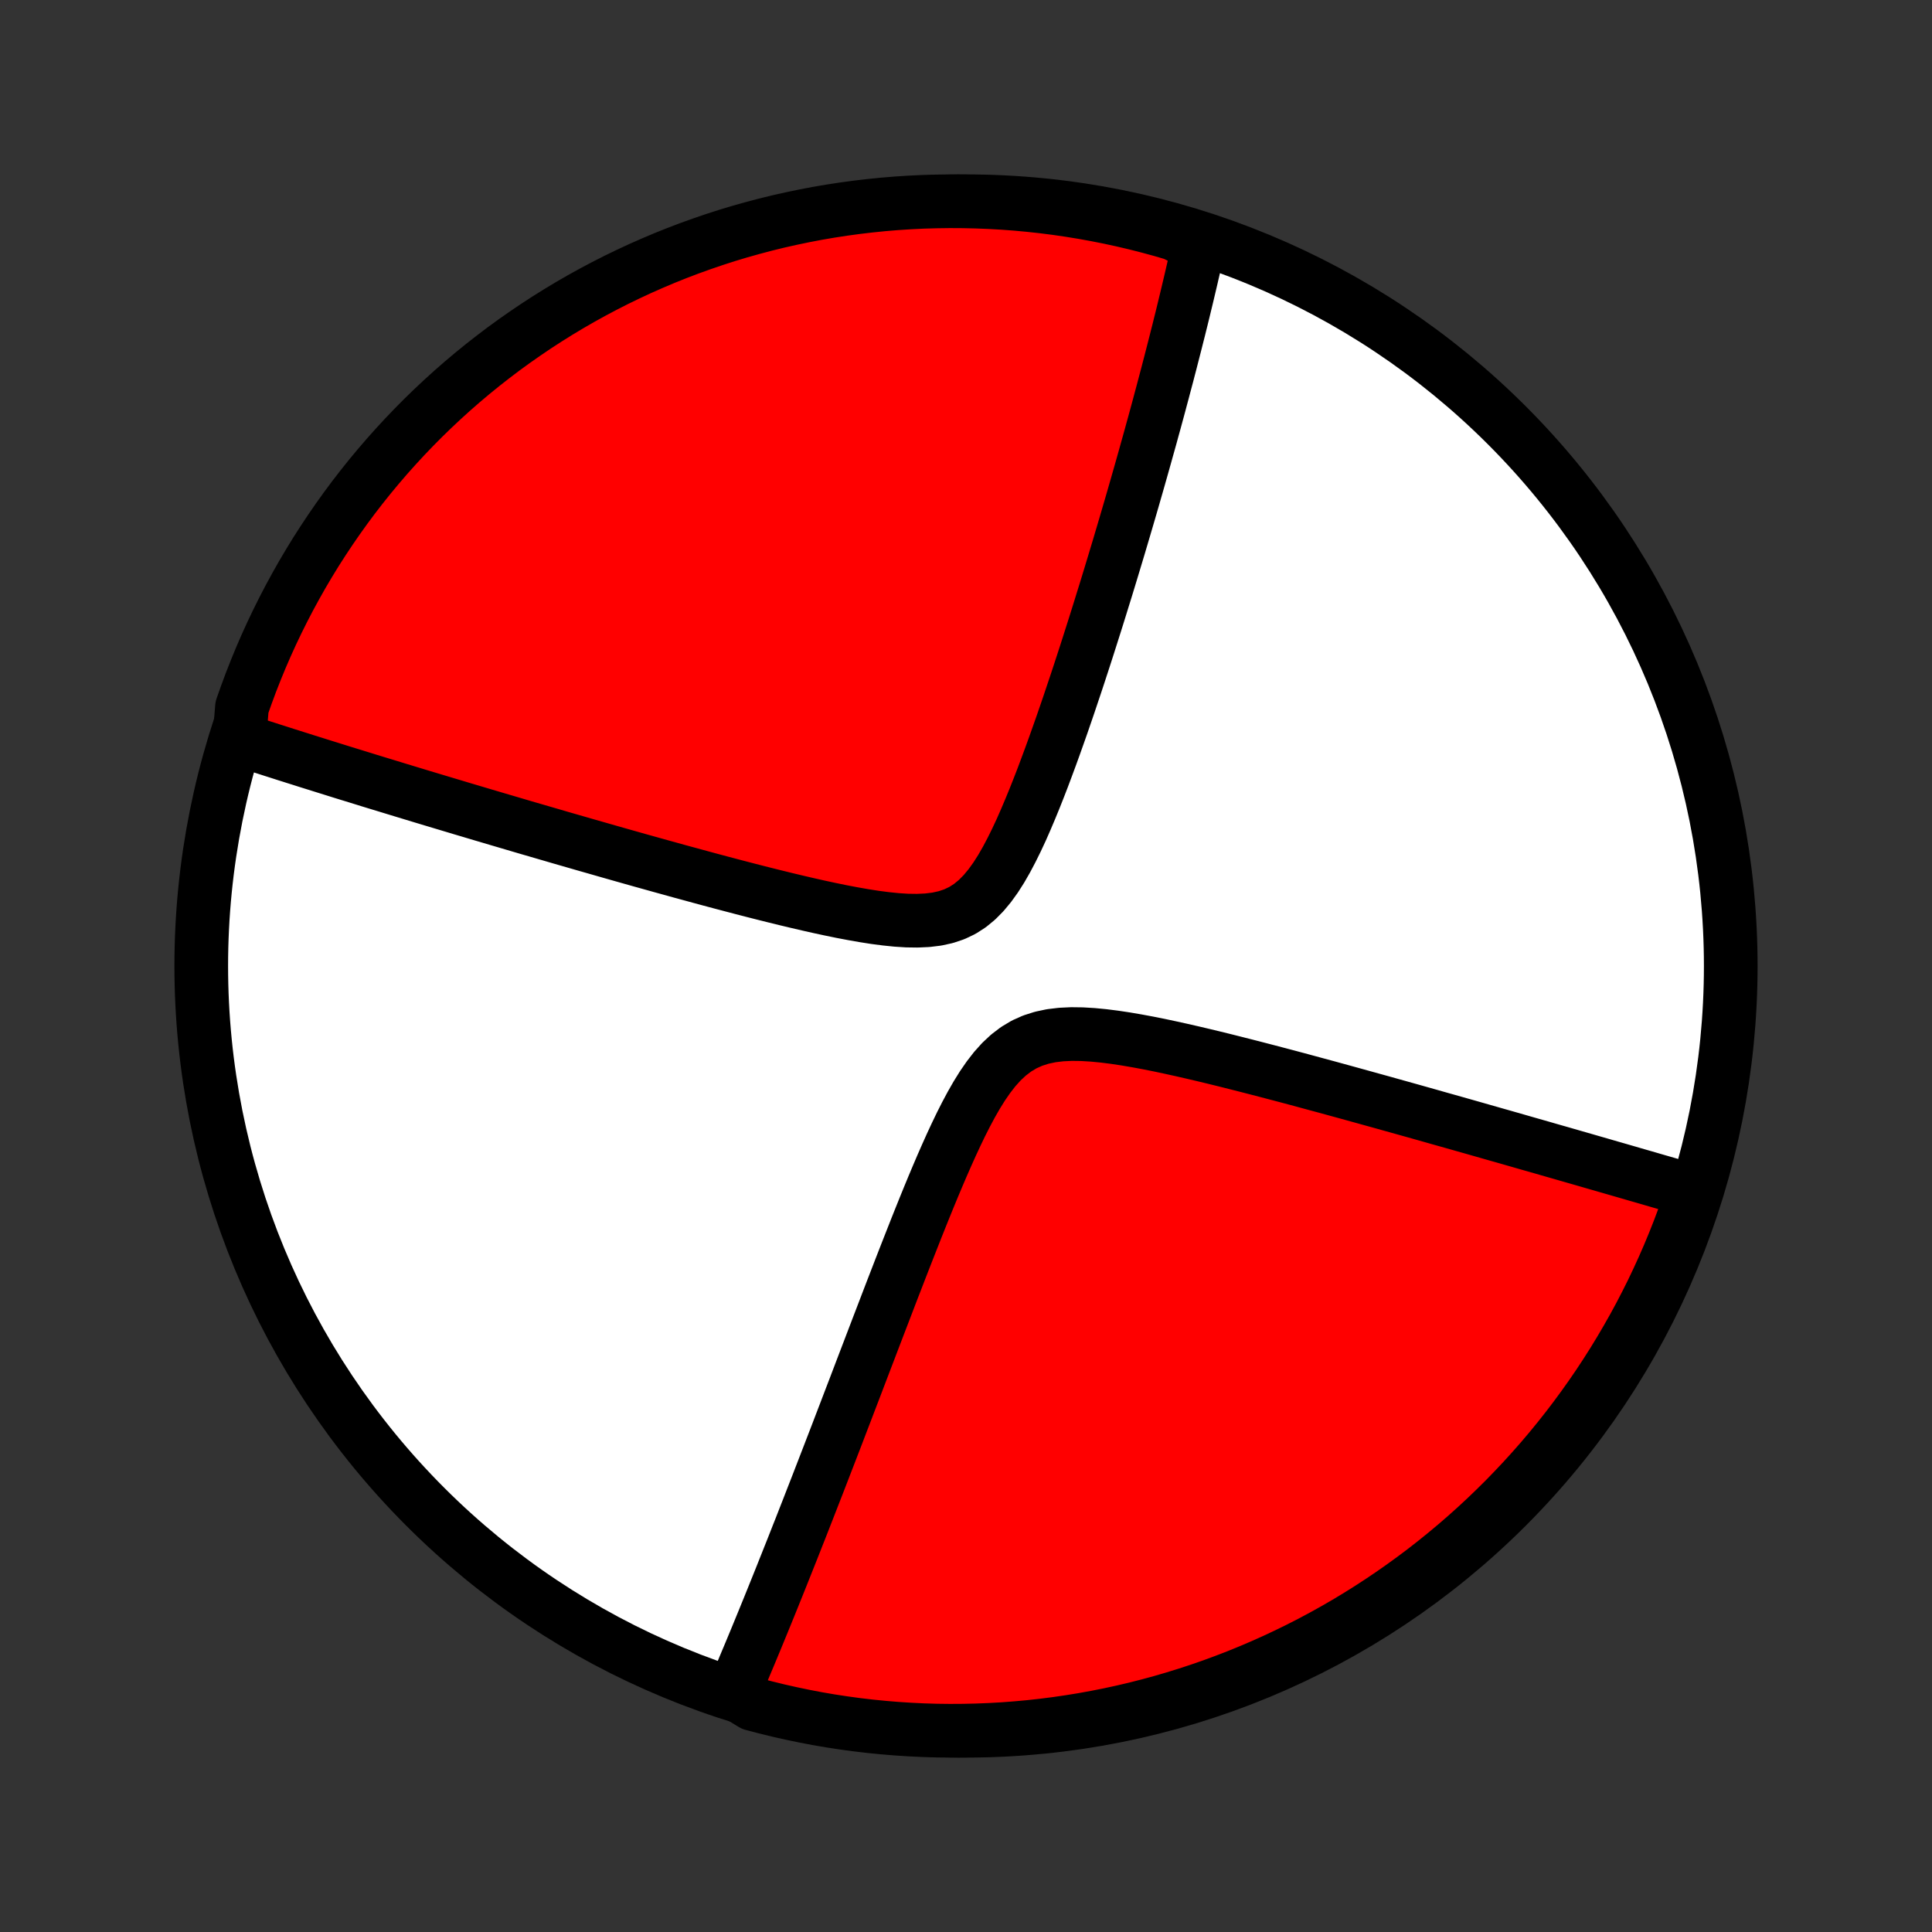 <?xml version="1.0" encoding="utf-8" standalone="no"?>
<!DOCTYPE svg PUBLIC "-//W3C//DTD SVG 1.1//EN"
  "http://www.w3.org/Graphics/SVG/1.1/DTD/svg11.dtd">
<!-- Created with matplotlib (http://matplotlib.org/) -->
<svg height="72pt" version="1.1" viewBox="0 0 72 72" width="72pt" xmlns="http://www.w3.org/2000/svg" xmlns:xlink="http://www.w3.org/1999/xlink">
 <rect x="0" y="0" width="72" height="72" fill="#333333" stroke="none"/>
 <defs>
  <style type="text/css">
*{stroke-linecap:butt;stroke-linejoin:round;}
  </style>
 </defs>
 <g id="figure_1">
  <g id="patch_1">
   <path d="
M0 72
L72 72
L72 0
L0 0
z
" style="fill:none;"/>
  </g>
  <g id="axes_1">
   <g id="PatchCollection_1">
    <defs>
     <path d="
M36 -7.5
C43.558 -7.5 50.808 -10.503 56.153 -15.848
C61.497 -21.192 64.5 -28.442 64.5 -36
C64.5 -43.558 61.497 -50.808 56.153 -56.153
C50.808 -61.497 43.558 -64.5 36 -64.5
C28.442 -64.5 21.192 -61.497 15.848 -56.153
C10.503 -50.808 7.5 -43.558 7.5 -36
C7.5 -28.442 10.503 -21.192 15.848 -15.848
C21.192 -10.503 28.442 -7.5 36 -7.5
z
" id="C0_0_a811fe30f3"/>
     <path d="
M8.917 -44.386
L9.086 -44.33
L9.428 -44.275
L9.601 -44.219
L9.775 -44.163
L9.95 -44.107
L10.126 -44.05
L10.303 -43.994
L10.481 -43.937
L10.661 -43.879
L10.843 -43.822
L11.025 -43.764
L11.21 -43.706
L11.395 -43.647
L11.583 -43.588
L11.772 -43.529
L11.963 -43.469
L12.155 -43.409
L12.35 -43.348
L12.546 -43.287
L12.744 -43.225
L12.944 -43.163
L13.147 -43.101
L13.351 -43.038
L13.558 -42.974
L13.767 -42.909
L13.979 -42.844
L14.193 -42.779
L14.41 -42.713
L14.629 -42.646
L14.851 -42.578
L15.075 -42.51
L15.303 -42.441
L15.533 -42.371
L15.767 -42.3
L16.003 -42.229
L16.243 -42.157
L16.486 -42.084
L16.733 -42.01
L16.983 -41.935
L17.236 -41.859
L17.493 -41.783
L17.754 -41.705
L18.019 -41.626
L18.287 -41.547
L18.56 -41.466
L18.836 -41.385
L19.117 -41.302
L19.402 -41.218
L19.691 -41.133
L19.985 -41.048
L20.283 -40.961
L20.586 -40.873
L20.893 -40.783
L21.206 -40.693
L21.522 -40.602
L21.844 -40.509
L22.171 -40.416
L22.502 -40.321
L22.838 -40.225
L23.18 -40.128
L23.526 -40.03
L23.877 -39.931
L24.233 -39.832
L24.594 -39.731
L24.96 -39.63
L25.331 -39.527
L25.707 -39.425
L26.087 -39.321
L26.472 -39.217
L26.861 -39.113
L27.255 -39.009
L27.652 -38.905
L28.054 -38.801
L28.459 -38.698
L28.867 -38.596
L29.278 -38.495
L29.692 -38.396
L30.108 -38.299
L30.525 -38.205
L30.943 -38.115
L31.361 -38.029
L31.778 -37.95
L32.193 -37.877
L32.605 -37.812
L33.013 -37.759
L33.414 -37.718
L33.806 -37.693
L34.188 -37.688
L34.557 -37.705
L34.912 -37.748
L35.249 -37.822
L35.567 -37.929
L35.867 -38.072
L36.147 -38.252
L36.41 -38.468
L36.655 -38.716
L36.886 -38.994
L37.105 -39.298
L37.312 -39.623
L37.509 -39.966
L37.698 -40.324
L37.88 -40.692
L38.056 -41.069
L38.225 -41.453
L38.39 -41.842
L38.551 -42.234
L38.707 -42.627
L38.86 -43.022
L39.008 -43.417
L39.154 -43.811
L39.296 -44.203
L39.435 -44.594
L39.572 -44.982
L39.705 -45.368
L39.836 -45.75
L39.963 -46.129
L40.089 -46.504
L40.212 -46.876
L40.332 -47.243
L40.45 -47.606
L40.565 -47.964
L40.678 -48.319
L40.789 -48.668
L40.898 -49.014
L41.004 -49.354
L41.108 -49.69
L41.211 -50.021
L41.311 -50.348
L41.409 -50.67
L41.505 -50.987
L41.599 -51.3
L41.692 -51.608
L41.782 -51.912
L41.871 -52.212
L41.958 -52.507
L42.043 -52.797
L42.127 -53.084
L42.209 -53.366
L42.289 -53.645
L42.368 -53.919
L42.445 -54.189
L42.521 -54.456
L42.595 -54.718
L42.668 -54.977
L42.739 -55.233
L42.81 -55.485
L42.879 -55.733
L42.946 -55.978
L43.013 -56.22
L43.078 -56.459
L43.142 -56.694
L43.205 -56.927
L43.266 -57.157
L43.327 -57.383
L43.386 -57.607
L43.445 -57.829
L43.503 -58.047
L43.559 -58.264
L43.615 -58.477
L43.669 -58.689
L43.723 -58.898
L43.776 -59.105
L43.828 -59.309
L43.879 -59.512
L43.93 -59.712
L43.979 -59.911
L44.028 -60.107
L44.076 -60.302
L44.123 -60.495
L44.169 -60.687
L44.215 -60.876
L44.26 -61.064
L44.304 -61.251
L44.348 -61.436
L44.391 -61.62
L44.433 -61.802
L44.475 -61.983
L44.516 -62.163
L44.556 -62.342
L44.596 -62.519
L44.635 -62.696
L44.673 -62.871
L44.228 -63.045
L43.751 -63.286
L43.271 -63.426
L42.789 -63.557
L42.305 -63.68
L41.819 -63.794
L41.331 -63.9
L40.841 -63.997
L40.35 -64.086
L39.858 -64.166
L39.365 -64.238
L38.87 -64.301
L38.375 -64.355
L37.879 -64.401
L37.383 -64.438
L36.886 -64.466
L36.388 -64.486
L35.891 -64.497
L35.394 -64.5
L34.896 -64.493
L34.399 -64.479
L33.903 -64.455
L33.407 -64.423
L32.912 -64.382
L32.418 -64.332
L31.925 -64.274
L31.434 -64.207
L30.944 -64.132
L30.455 -64.048
L29.968 -63.955
L29.483 -63.854
L28.999 -63.745
L28.518 -63.627
L28.04 -63.5
L27.563 -63.366
L27.089 -63.223
L26.618 -63.071
L26.15 -62.911
L25.685 -62.744
L25.223 -62.568
L24.764 -62.384
L24.308 -62.191
L23.857 -61.992
L23.408 -61.783
L22.964 -61.568
L22.524 -61.344
L22.088 -61.113
L21.656 -60.874
L21.228 -60.627
L20.805 -60.373
L20.386 -60.111
L19.973 -59.843
L19.564 -59.566
L19.16 -59.283
L18.761 -58.993
L18.368 -58.695
L17.98 -58.391
L17.597 -58.08
L17.22 -57.762
L16.849 -57.438
L16.483 -57.106
L16.124 -56.769
L15.77 -56.425
L15.423 -56.075
L15.082 -55.719
L14.748 -55.357
L14.419 -54.989
L14.098 -54.615
L13.783 -54.236
L13.475 -53.851
L13.173 -53.46
L12.879 -53.064
L12.592 -52.663
L12.312 -52.257
L12.039 -51.846
L11.773 -51.431
L11.515 -51.01
L11.264 -50.585
L11.021 -50.155
L10.785 -49.721
L10.557 -49.283
L10.337 -48.841
L10.124 -48.395
L9.92 -47.946
L9.723 -47.492
L9.535 -47.035
L9.354 -46.575
L9.182 -46.111
L9.017 -45.645
z
" id="C0_1_28365759ef"/>
     <path d="
M27.337 -8.931
L27.407 -9.095
L27.478 -9.26
L27.548 -9.427
L27.619 -9.595
L27.691 -9.764
L27.762 -9.934
L27.834 -10.106
L27.907 -10.279
L27.98 -10.454
L28.053 -10.63
L28.127 -10.808
L28.201 -10.987
L28.276 -11.169
L28.351 -11.352
L28.427 -11.537
L28.503 -11.723
L28.58 -11.912
L28.658 -12.103
L28.736 -12.296
L28.815 -12.491
L28.894 -12.688
L28.975 -12.888
L29.056 -13.09
L29.138 -13.294
L29.22 -13.501
L29.304 -13.711
L29.388 -13.923
L29.474 -14.138
L29.56 -14.355
L29.647 -14.576
L29.735 -14.8
L29.825 -15.026
L29.915 -15.256
L30.006 -15.489
L30.099 -15.726
L30.192 -15.965
L30.287 -16.209
L30.383 -16.455
L30.481 -16.706
L30.579 -16.96
L30.679 -17.218
L30.78 -17.48
L30.883 -17.746
L30.987 -18.016
L31.093 -18.29
L31.2 -18.568
L31.308 -18.851
L31.418 -19.138
L31.53 -19.43
L31.643 -19.726
L31.758 -20.026
L31.875 -20.331
L31.993 -20.641
L32.113 -20.956
L32.235 -21.275
L32.359 -21.599
L32.484 -21.927
L32.612 -22.261
L32.741 -22.599
L32.873 -22.942
L33.006 -23.289
L33.141 -23.642
L33.278 -23.998
L33.418 -24.359
L33.559 -24.724
L33.703 -25.094
L33.849 -25.467
L33.997 -25.843
L34.147 -26.224
L34.3 -26.607
L34.455 -26.992
L34.613 -27.38
L34.774 -27.77
L34.938 -28.16
L35.105 -28.551
L35.276 -28.941
L35.45 -29.329
L35.629 -29.714
L35.812 -30.095
L36.002 -30.47
L36.197 -30.835
L36.401 -31.191
L36.613 -31.532
L36.836 -31.855
L37.071 -32.158
L37.32 -32.435
L37.585 -32.682
L37.867 -32.897
L38.168 -33.077
L38.488 -33.22
L38.825 -33.327
L39.179 -33.402
L39.548 -33.446
L39.93 -33.464
L40.321 -33.459
L40.721 -33.435
L41.127 -33.396
L41.537 -33.344
L41.95 -33.282
L42.365 -33.211
L42.781 -33.134
L43.196 -33.051
L43.61 -32.963
L44.023 -32.872
L44.434 -32.778
L44.842 -32.682
L45.246 -32.585
L45.648 -32.486
L46.045 -32.386
L46.439 -32.286
L46.828 -32.186
L47.213 -32.086
L47.594 -31.986
L47.97 -31.887
L48.341 -31.788
L48.707 -31.689
L49.068 -31.591
L49.424 -31.495
L49.775 -31.399
L50.121 -31.304
L50.462 -31.21
L50.798 -31.117
L51.13 -31.025
L51.456 -30.935
L51.777 -30.845
L52.093 -30.757
L52.404 -30.67
L52.711 -30.584
L53.013 -30.499
L53.31 -30.415
L53.602 -30.332
L53.89 -30.251
L54.174 -30.171
L54.453 -30.092
L54.728 -30.014
L54.999 -29.937
L55.265 -29.861
L55.528 -29.786
L55.787 -29.712
L56.042 -29.64
L56.293 -29.568
L56.541 -29.497
L56.785 -29.427
L57.025 -29.358
L57.262 -29.291
L57.496 -29.224
L57.727 -29.157
L57.954 -29.092
L58.179 -29.028
L58.4 -28.964
L58.619 -28.901
L58.835 -28.839
L59.048 -28.778
L59.258 -28.717
L59.466 -28.657
L59.672 -28.598
L59.875 -28.539
L60.076 -28.481
L60.274 -28.424
L60.471 -28.367
L60.665 -28.311
L60.857 -28.255
L61.047 -28.2
L61.235 -28.146
L61.422 -28.092
L61.606 -28.038
L61.789 -27.985
L61.97 -27.933
L62.15 -27.881
L62.328 -27.829
L62.504 -27.778
L62.679 -27.727
L62.853 -27.676
L63.025 -27.626
L63.073 -27.576
L62.913 -27.094
L62.745 -26.623
L62.569 -26.154
L62.385 -25.689
L62.193 -25.227
L61.993 -24.768
L61.785 -24.313
L61.57 -23.861
L61.346 -23.413
L61.115 -22.968
L60.876 -22.528
L60.629 -22.092
L60.375 -21.66
L60.114 -21.232
L59.845 -20.809
L59.569 -20.39
L59.286 -19.977
L58.995 -19.568
L58.698 -19.164
L58.394 -18.765
L58.083 -18.372
L57.765 -17.983
L57.441 -17.601
L57.11 -17.224
L56.772 -16.852
L56.428 -16.487
L56.079 -16.127
L55.722 -15.774
L55.36 -15.426
L54.992 -15.085
L54.619 -14.751
L54.239 -14.422
L53.854 -14.101
L53.464 -13.786
L53.068 -13.477
L52.667 -13.176
L52.261 -12.882
L51.85 -12.594
L51.434 -12.314
L51.014 -12.041
L50.589 -11.775
L50.16 -11.517
L49.726 -11.266
L49.288 -11.023
L48.846 -10.787
L48.4 -10.559
L47.95 -10.339
L47.496 -10.126
L47.04 -9.922
L46.579 -9.725
L46.116 -9.536
L45.649 -9.356
L45.18 -9.183
L44.708 -9.019
L44.233 -8.863
L43.755 -8.715
L43.275 -8.575
L42.793 -8.444
L42.309 -8.321
L41.823 -8.207
L41.336 -8.101
L40.846 -8.004
L40.355 -7.915
L39.863 -7.835
L39.37 -7.763
L38.875 -7.7
L38.38 -7.645
L37.884 -7.6
L37.387 -7.562
L36.89 -7.534
L36.393 -7.514
L35.896 -7.503
L35.398 -7.5
L34.901 -7.506
L34.404 -7.521
L33.908 -7.545
L33.412 -7.577
L32.917 -7.618
L32.423 -7.667
L31.93 -7.725
L31.439 -7.792
L30.948 -7.867
L30.459 -7.951
L29.972 -8.044
L29.487 -8.145
L29.004 -8.254
L28.523 -8.372
L28.044 -8.498
z
" id="C0_2_4e75f310e8"/>
    </defs>
    <g clip-path="url(#p1bffca34e9)">
     <use style="fill:#ffffff;stroke:#000000;stroke-width:2.0;" x="0.0" xlink:href="#C0_0_a811fe30f3" y="72.0"/>
    </g>
    <g clip-path="url(#p1bffca34e9)">
     <use style="fill:#ff0000;stroke:#000000;stroke-width:2.0;" x="0.0" xlink:href="#C0_1_28365759ef" y="72.0"/>
    </g>
    <g clip-path="url(#p1bffca34e9)">
     <use style="fill:#ff0000;stroke:#000000;stroke-width:2.0;" x="0.0" xlink:href="#C0_2_4e75f310e8" y="72.0"/>
    </g>
   </g>
  </g>
 </g>
 <defs>
  <clipPath id="p1bffca34e9">
   <rect height="72.0" width="72.0" x="0.0" y="0.0"/>
  </clipPath>
 </defs>
</svg>
